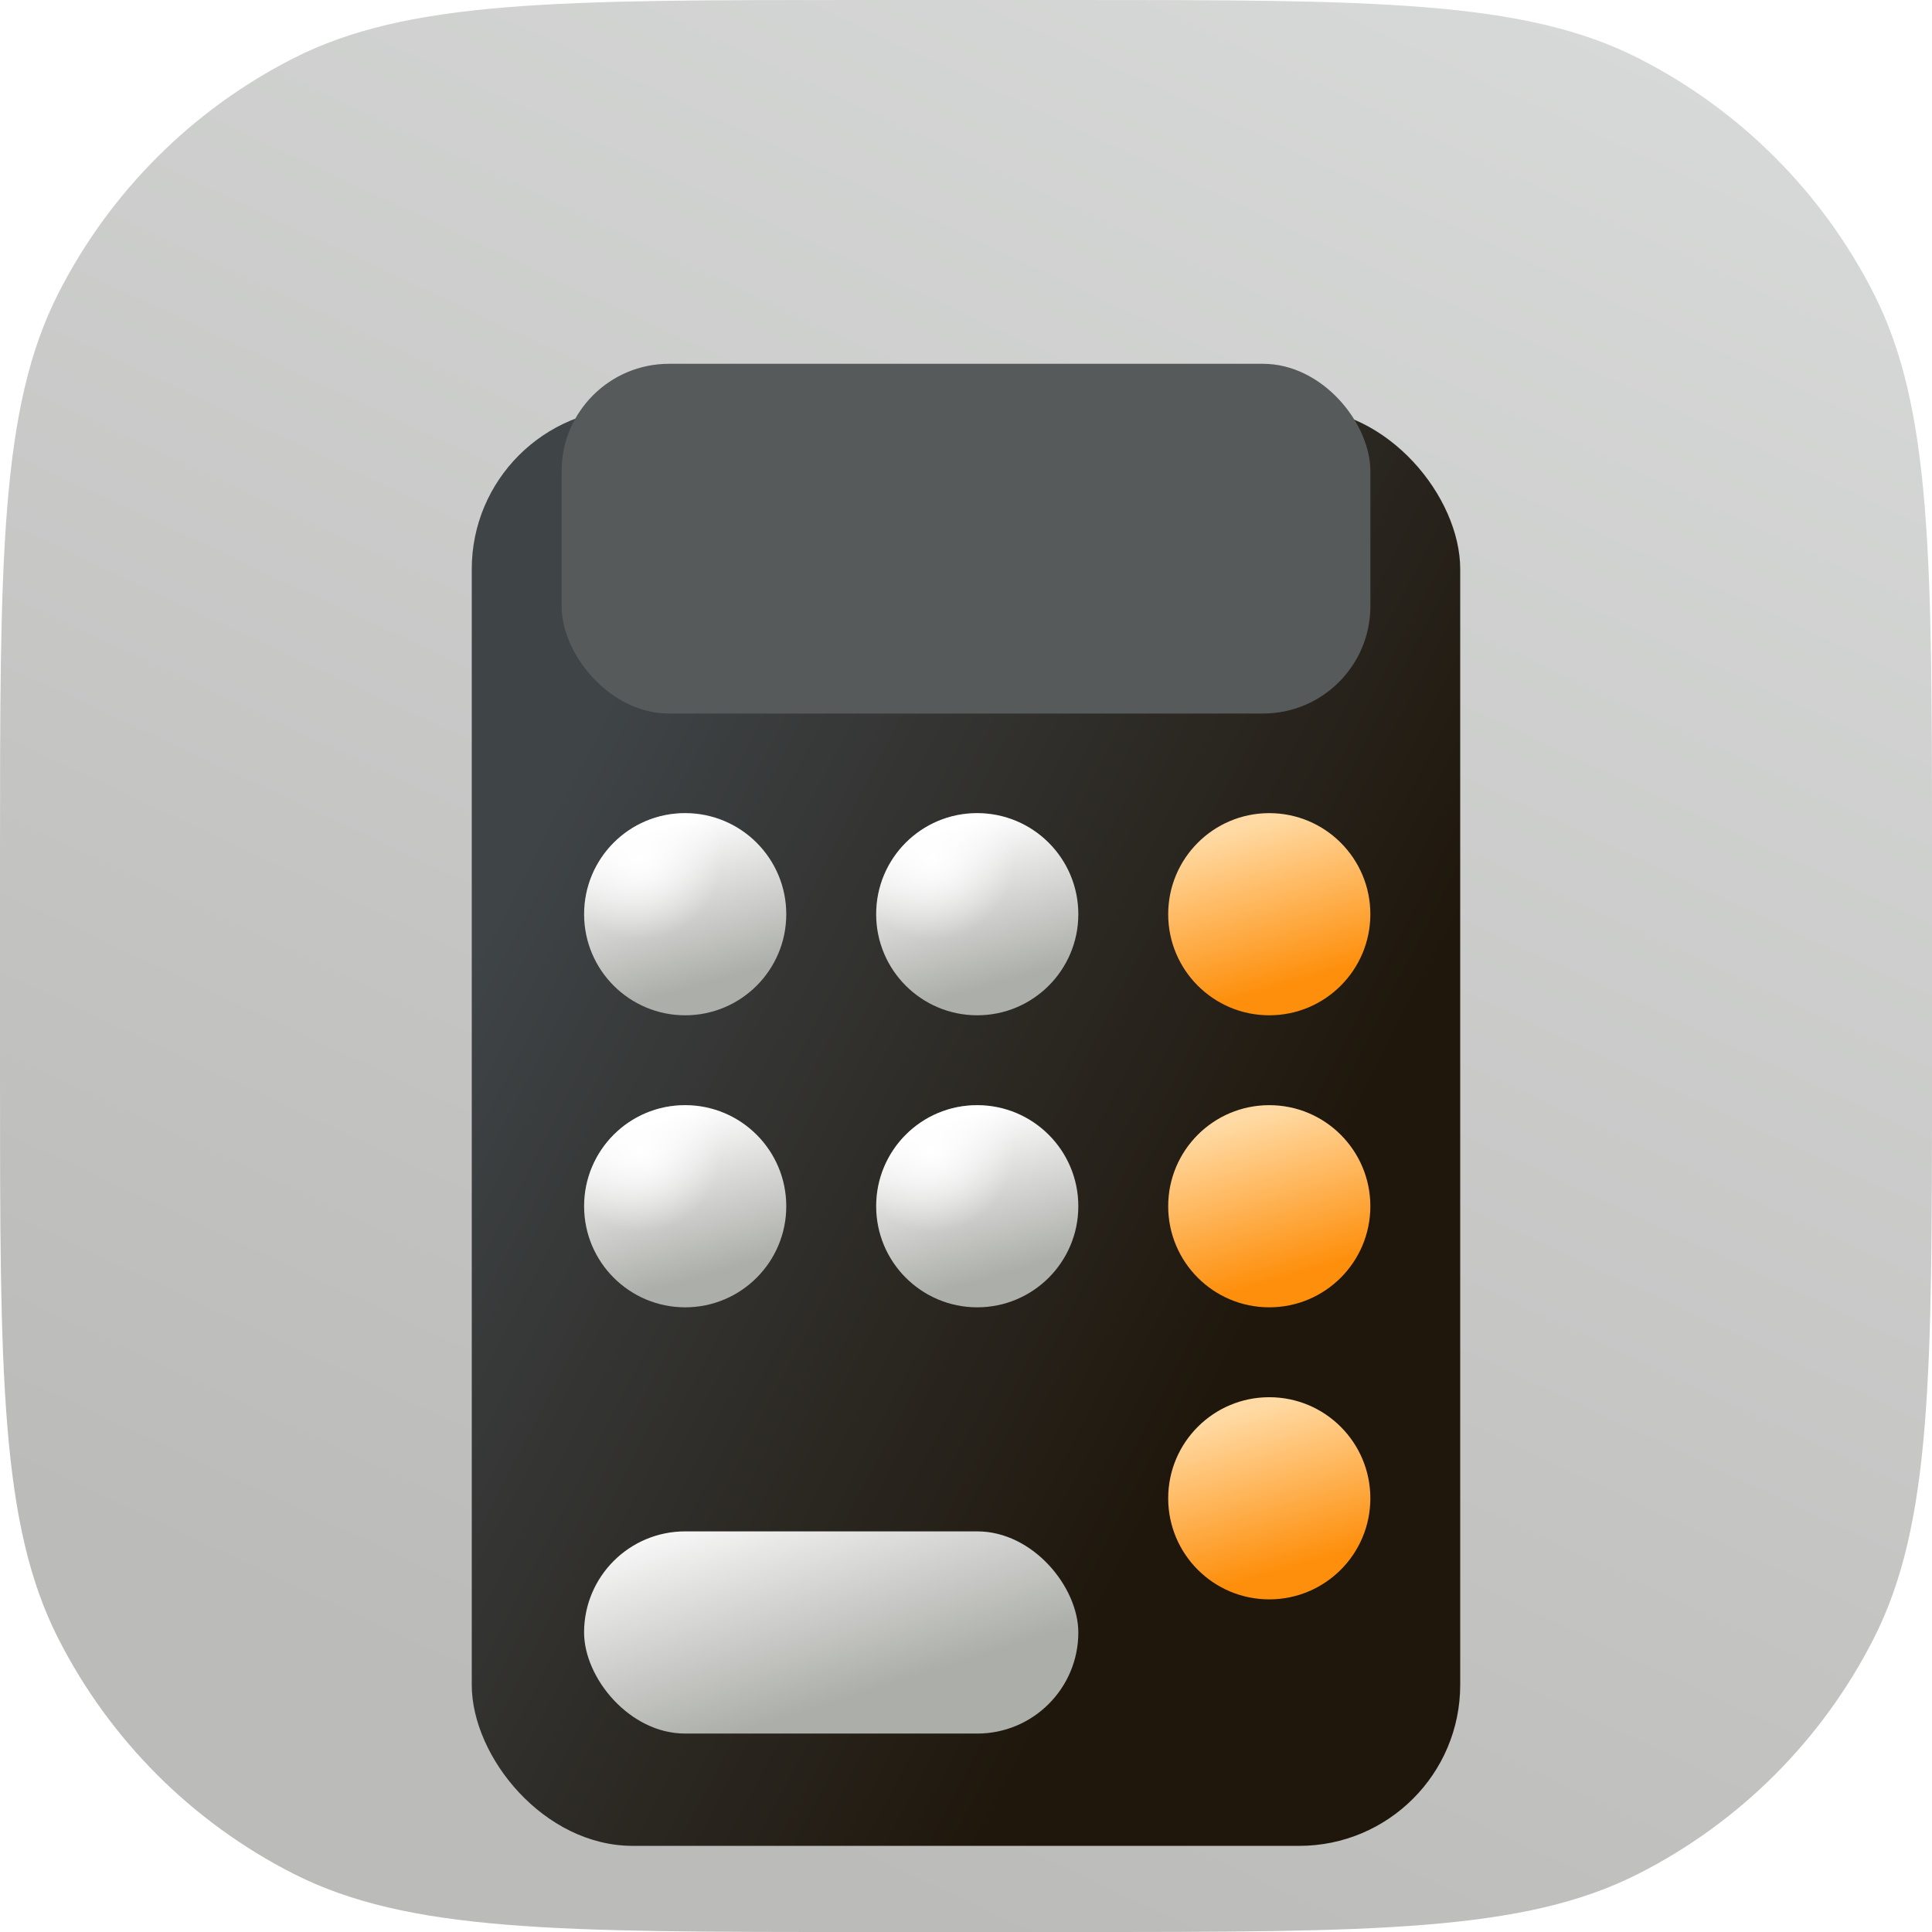 <svg width="72" height="72" viewBox="0 0 72 72" fill="none" xmlns="http://www.w3.org/2000/svg">
<path d="M0 32C0 20.799 0 15.198 2.18 10.92C4.097 7.157 7.157 4.097 10.92 2.18C15.198 0 20.799 0 32 0H40C51.201 0 56.802 0 61.08 2.18C64.843 4.097 67.903 7.157 69.82 10.92C72 15.198 72 20.799 72 32V40C72 51.201 72 56.802 69.82 61.08C67.903 64.843 64.843 67.903 61.08 69.82C56.802 72 51.201 72 40 72H32C20.799 72 15.198 72 10.92 69.82C7.157 67.903 4.097 64.843 2.18 61.08C0 56.802 0 51.201 0 40V32Z" fill="url(#paint0_linear)"/>
<g filter="url(#filter0_dd)">
<rect x="17.581" y="9.209" width="36.837" height="53.581" rx="6" fill="url(#paint1_linear)"/>
</g>
<g filter="url(#filter1_dd)">
<rect x="21.767" y="51.07" width="18.419" height="7.535" rx="3.767" fill="url(#paint2_linear)"/>
</g>
<g filter="url(#filter2_i)">
<rect x="20.93" y="12.558" width="30.14" height="13.033" rx="4" fill="#565A5B"/>
</g>
<g filter="url(#filter3_d)">
<ellipse cx="25.535" cy="33.07" rx="3.767" ry="3.767" fill="url(#paint3_linear)"/>
<ellipse cx="25.535" cy="33.07" rx="3.767" ry="3.767" fill="url(#paint4_radial)"/>
</g>
<g filter="url(#filter4_d)">
<ellipse cx="25.535" cy="43.953" rx="3.767" ry="3.767" fill="url(#paint5_linear)"/>
<ellipse cx="25.535" cy="43.953" rx="3.767" ry="3.767" fill="url(#paint6_radial)"/>
</g>
<g filter="url(#filter5_d)">
<ellipse cx="36.419" cy="33.07" rx="3.767" ry="3.767" fill="url(#paint7_linear)"/>
<ellipse cx="36.419" cy="33.07" rx="3.767" ry="3.767" fill="url(#paint8_radial)"/>
</g>
<g filter="url(#filter6_d)">
<ellipse cx="36.419" cy="43.953" rx="3.767" ry="3.767" fill="url(#paint9_linear)"/>
<ellipse cx="36.419" cy="43.953" rx="3.767" ry="3.767" fill="url(#paint10_radial)"/>
</g>
<g filter="url(#filter7_d)">
<ellipse cx="47.302" cy="33.07" rx="3.767" ry="3.767" fill="url(#paint11_linear)"/>
</g>
<g filter="url(#filter8_d)">
<circle cx="47.302" cy="43.953" r="3.767" fill="url(#paint12_linear)"/>
</g>
<g filter="url(#filter9_d)">
<ellipse cx="47.302" cy="54.837" rx="3.767" ry="3.767" fill="url(#paint13_linear)"/>
</g>
<defs>
<filter id="filter0_dd" x="13.581" y="9.209" width="44.837" height="61.581" filterUnits="userSpaceOnUse" color-interpolation-filters="sRGB">
<feFlood flood-opacity="0" result="BackgroundImageFix"/>
<feColorMatrix in="SourceAlpha" type="matrix" values="0 0 0 0 0 0 0 0 0 0 0 0 0 0 0 0 0 0 127 0"/>
<feOffset dy="2"/>
<feGaussianBlur stdDeviation="1"/>
<feColorMatrix type="matrix" values="0 0 0 0 0 0 0 0 0 0 0 0 0 0 0 0 0 0 0.35 0"/>
<feBlend mode="normal" in2="BackgroundImageFix" result="effect1_dropShadow"/>
<feColorMatrix in="SourceAlpha" type="matrix" values="0 0 0 0 0 0 0 0 0 0 0 0 0 0 0 0 0 0 127 0"/>
<feOffset dy="4"/>
<feGaussianBlur stdDeviation="2"/>
<feColorMatrix type="matrix" values="0 0 0 0 0 0 0 0 0 0 0 0 0 0 0 0 0 0 0.25 0"/>
<feBlend mode="normal" in2="effect1_dropShadow" result="effect2_dropShadow"/>
<feBlend mode="normal" in="SourceGraphic" in2="effect2_dropShadow" result="shape"/>
</filter>
<filter id="filter1_dd" x="17.767" y="51.07" width="26.419" height="15.535" filterUnits="userSpaceOnUse" color-interpolation-filters="sRGB">
<feFlood flood-opacity="0" result="BackgroundImageFix"/>
<feColorMatrix in="SourceAlpha" type="matrix" values="0 0 0 0 0 0 0 0 0 0 0 0 0 0 0 0 0 0 127 0"/>
<feOffset dy="2"/>
<feGaussianBlur stdDeviation="1"/>
<feColorMatrix type="matrix" values="0 0 0 0 0 0 0 0 0 0 0 0 0 0 0 0 0 0 0.35 0"/>
<feBlend mode="normal" in2="BackgroundImageFix" result="effect1_dropShadow"/>
<feColorMatrix in="SourceAlpha" type="matrix" values="0 0 0 0 0 0 0 0 0 0 0 0 0 0 0 0 0 0 127 0"/>
<feOffset dy="4"/>
<feGaussianBlur stdDeviation="2"/>
<feColorMatrix type="matrix" values="0 0 0 0 0 0 0 0 0 0 0 0 0 0 0 0 0 0 0.25 0"/>
<feBlend mode="normal" in2="effect1_dropShadow" result="effect2_dropShadow"/>
<feBlend mode="normal" in="SourceGraphic" in2="effect2_dropShadow" result="shape"/>
</filter>
<filter id="filter2_i" x="20.93" y="12.558" width="30.14" height="14.033" filterUnits="userSpaceOnUse" color-interpolation-filters="sRGB">
<feFlood flood-opacity="0" result="BackgroundImageFix"/>
<feBlend mode="normal" in="SourceGraphic" in2="BackgroundImageFix" result="shape"/>
<feColorMatrix in="SourceAlpha" type="matrix" values="0 0 0 0 0 0 0 0 0 0 0 0 0 0 0 0 0 0 127 0" result="hardAlpha"/>
<feOffset dy="1"/>
<feGaussianBlur stdDeviation="0.5"/>
<feComposite in2="hardAlpha" operator="arithmetic" k2="-1" k3="1"/>
<feColorMatrix type="matrix" values="0 0 0 0 0 0 0 0 0 0 0 0 0 0 0 0 0 0 0.53 0"/>
<feBlend mode="normal" in2="shape" result="effect1_innerShadow"/>
</filter>
<filter id="filter3_d" x="18.767" y="27.302" width="13.535" height="13.535" filterUnits="userSpaceOnUse" color-interpolation-filters="sRGB">
<feFlood flood-opacity="0" result="BackgroundImageFix"/>
<feColorMatrix in="SourceAlpha" type="matrix" values="0 0 0 0 0 0 0 0 0 0 0 0 0 0 0 0 0 0 127 0"/>
<feOffset dy="1"/>
<feGaussianBlur stdDeviation="1.5"/>
<feColorMatrix type="matrix" values="0 0 0 0 0 0 0 0 0 0 0 0 0 0 0 0 0 0 0.75 0"/>
<feBlend mode="normal" in2="BackgroundImageFix" result="effect1_dropShadow"/>
<feBlend mode="normal" in="SourceGraphic" in2="effect1_dropShadow" result="shape"/>
</filter>
<filter id="filter4_d" x="18.767" y="38.186" width="13.535" height="13.535" filterUnits="userSpaceOnUse" color-interpolation-filters="sRGB">
<feFlood flood-opacity="0" result="BackgroundImageFix"/>
<feColorMatrix in="SourceAlpha" type="matrix" values="0 0 0 0 0 0 0 0 0 0 0 0 0 0 0 0 0 0 127 0"/>
<feOffset dy="1"/>
<feGaussianBlur stdDeviation="1.5"/>
<feColorMatrix type="matrix" values="0 0 0 0 0 0 0 0 0 0 0 0 0 0 0 0 0 0 0.75 0"/>
<feBlend mode="normal" in2="BackgroundImageFix" result="effect1_dropShadow"/>
<feBlend mode="normal" in="SourceGraphic" in2="effect1_dropShadow" result="shape"/>
</filter>
<filter id="filter5_d" x="29.651" y="27.302" width="13.535" height="13.535" filterUnits="userSpaceOnUse" color-interpolation-filters="sRGB">
<feFlood flood-opacity="0" result="BackgroundImageFix"/>
<feColorMatrix in="SourceAlpha" type="matrix" values="0 0 0 0 0 0 0 0 0 0 0 0 0 0 0 0 0 0 127 0"/>
<feOffset dy="1"/>
<feGaussianBlur stdDeviation="1.5"/>
<feColorMatrix type="matrix" values="0 0 0 0 0 0 0 0 0 0 0 0 0 0 0 0 0 0 0.75 0"/>
<feBlend mode="normal" in2="BackgroundImageFix" result="effect1_dropShadow"/>
<feBlend mode="normal" in="SourceGraphic" in2="effect1_dropShadow" result="shape"/>
</filter>
<filter id="filter6_d" x="29.651" y="38.186" width="13.535" height="13.535" filterUnits="userSpaceOnUse" color-interpolation-filters="sRGB">
<feFlood flood-opacity="0" result="BackgroundImageFix"/>
<feColorMatrix in="SourceAlpha" type="matrix" values="0 0 0 0 0 0 0 0 0 0 0 0 0 0 0 0 0 0 127 0"/>
<feOffset dy="1"/>
<feGaussianBlur stdDeviation="1.5"/>
<feColorMatrix type="matrix" values="0 0 0 0 0 0 0 0 0 0 0 0 0 0 0 0 0 0 0.75 0"/>
<feBlend mode="normal" in2="BackgroundImageFix" result="effect1_dropShadow"/>
<feBlend mode="normal" in="SourceGraphic" in2="effect1_dropShadow" result="shape"/>
</filter>
<filter id="filter7_d" x="40.535" y="27.302" width="13.535" height="13.535" filterUnits="userSpaceOnUse" color-interpolation-filters="sRGB">
<feFlood flood-opacity="0" result="BackgroundImageFix"/>
<feColorMatrix in="SourceAlpha" type="matrix" values="0 0 0 0 0 0 0 0 0 0 0 0 0 0 0 0 0 0 127 0"/>
<feOffset dy="1"/>
<feGaussianBlur stdDeviation="1.5"/>
<feColorMatrix type="matrix" values="0 0 0 0 0 0 0 0 0 0 0 0 0 0 0 0 0 0 0.75 0"/>
<feBlend mode="normal" in2="BackgroundImageFix" result="effect1_dropShadow"/>
<feBlend mode="normal" in="SourceGraphic" in2="effect1_dropShadow" result="shape"/>
</filter>
<filter id="filter8_d" x="40.535" y="38.186" width="13.535" height="13.535" filterUnits="userSpaceOnUse" color-interpolation-filters="sRGB">
<feFlood flood-opacity="0" result="BackgroundImageFix"/>
<feColorMatrix in="SourceAlpha" type="matrix" values="0 0 0 0 0 0 0 0 0 0 0 0 0 0 0 0 0 0 127 0"/>
<feOffset dy="1"/>
<feGaussianBlur stdDeviation="1.5"/>
<feColorMatrix type="matrix" values="0 0 0 0 0 0 0 0 0 0 0 0 0 0 0 0 0 0 0.75 0"/>
<feBlend mode="normal" in2="BackgroundImageFix" result="effect1_dropShadow"/>
<feBlend mode="normal" in="SourceGraphic" in2="effect1_dropShadow" result="shape"/>
</filter>
<filter id="filter9_d" x="40.535" y="49.07" width="13.535" height="13.535" filterUnits="userSpaceOnUse" color-interpolation-filters="sRGB">
<feFlood flood-opacity="0" result="BackgroundImageFix"/>
<feColorMatrix in="SourceAlpha" type="matrix" values="0 0 0 0 0 0 0 0 0 0 0 0 0 0 0 0 0 0 127 0"/>
<feOffset dy="1"/>
<feGaussianBlur stdDeviation="1.5"/>
<feColorMatrix type="matrix" values="0 0 0 0 0 0 0 0 0 0 0 0 0 0 0 0 0 0 0.75 0"/>
<feBlend mode="normal" in2="BackgroundImageFix" result="effect1_dropShadow"/>
<feBlend mode="normal" in="SourceGraphic" in2="effect1_dropShadow" result="shape"/>
</filter>
<linearGradient id="paint0_linear" x1="18.419" y1="64.046" x2="50.233" y2="-3.767" gradientUnits="userSpaceOnUse">
<stop stop-color="#BBBBB9"/>
<stop offset="1" stop-color="#D7D9D8"/>
</linearGradient>
<linearGradient id="paint1_linear" x1="12.516" y1="39.457" x2="41.69" y2="54.578" gradientUnits="userSpaceOnUse">
<stop stop-color="#3F4447"/>
<stop offset="0.977" stop-color="#1F170C"/>
</linearGradient>
<linearGradient id="paint2_linear" x1="19.365" y1="51.907" x2="22.084" y2="60.503" gradientUnits="userSpaceOnUse">
<stop stop-color="white"/>
<stop offset="0.977" stop-color="#ACAEA9"/>
</linearGradient>
<linearGradient id="paint3_linear" x1="23.442" y1="30.14" x2="25.116" y2="36" gradientUnits="userSpaceOnUse">
<stop stop-color="white"/>
<stop offset="1" stop-color="#ACAEA9"/>
</linearGradient>
<radialGradient id="paint4_radial" cx="0" cy="0" r="1" gradientUnits="userSpaceOnUse" gradientTransform="translate(23.86 30.977) rotate(74.055) scale(3.047)">
<stop stop-color="white"/>
<stop offset="1" stop-color="white" stop-opacity="0"/>
</radialGradient>
<linearGradient id="paint5_linear" x1="23.442" y1="41.023" x2="25.116" y2="46.884" gradientUnits="userSpaceOnUse">
<stop stop-color="white"/>
<stop offset="1" stop-color="#ACAEA9"/>
</linearGradient>
<radialGradient id="paint6_radial" cx="0" cy="0" r="1" gradientUnits="userSpaceOnUse" gradientTransform="translate(23.86 41.861) rotate(74.055) scale(3.047)">
<stop stop-color="white"/>
<stop offset="1" stop-color="white" stop-opacity="0"/>
</radialGradient>
<linearGradient id="paint7_linear" x1="34.326" y1="30.14" x2="36" y2="36" gradientUnits="userSpaceOnUse">
<stop stop-color="white"/>
<stop offset="1" stop-color="#ACAEA9"/>
</linearGradient>
<radialGradient id="paint8_radial" cx="0" cy="0" r="1" gradientUnits="userSpaceOnUse" gradientTransform="translate(34.744 30.977) rotate(74.055) scale(3.047)">
<stop stop-color="white"/>
<stop offset="1" stop-color="white" stop-opacity="0"/>
</radialGradient>
<linearGradient id="paint9_linear" x1="34.326" y1="41.023" x2="36" y2="46.884" gradientUnits="userSpaceOnUse">
<stop stop-color="white"/>
<stop offset="1" stop-color="#ACAEA9"/>
</linearGradient>
<radialGradient id="paint10_radial" cx="0" cy="0" r="1" gradientUnits="userSpaceOnUse" gradientTransform="translate(34.744 41.861) rotate(74.055) scale(3.047)">
<stop stop-color="white"/>
<stop offset="1" stop-color="white" stop-opacity="0"/>
</radialGradient>
<linearGradient id="paint11_linear" x1="45.209" y1="30.14" x2="46.884" y2="36" gradientUnits="userSpaceOnUse">
<stop stop-color="#FFDAA4"/>
<stop offset="1" stop-color="#FE8F0C"/>
</linearGradient>
<linearGradient id="paint12_linear" x1="45.209" y1="41.023" x2="46.884" y2="46.884" gradientUnits="userSpaceOnUse">
<stop stop-color="#FFDAA4"/>
<stop offset="1" stop-color="#FE8F0C"/>
</linearGradient>
<linearGradient id="paint13_linear" x1="45.209" y1="51.907" x2="46.884" y2="57.767" gradientUnits="userSpaceOnUse">
<stop stop-color="#FFDAA4"/>
<stop offset="1" stop-color="#FE8F0C"/>
</linearGradient>
</defs>
</svg>
